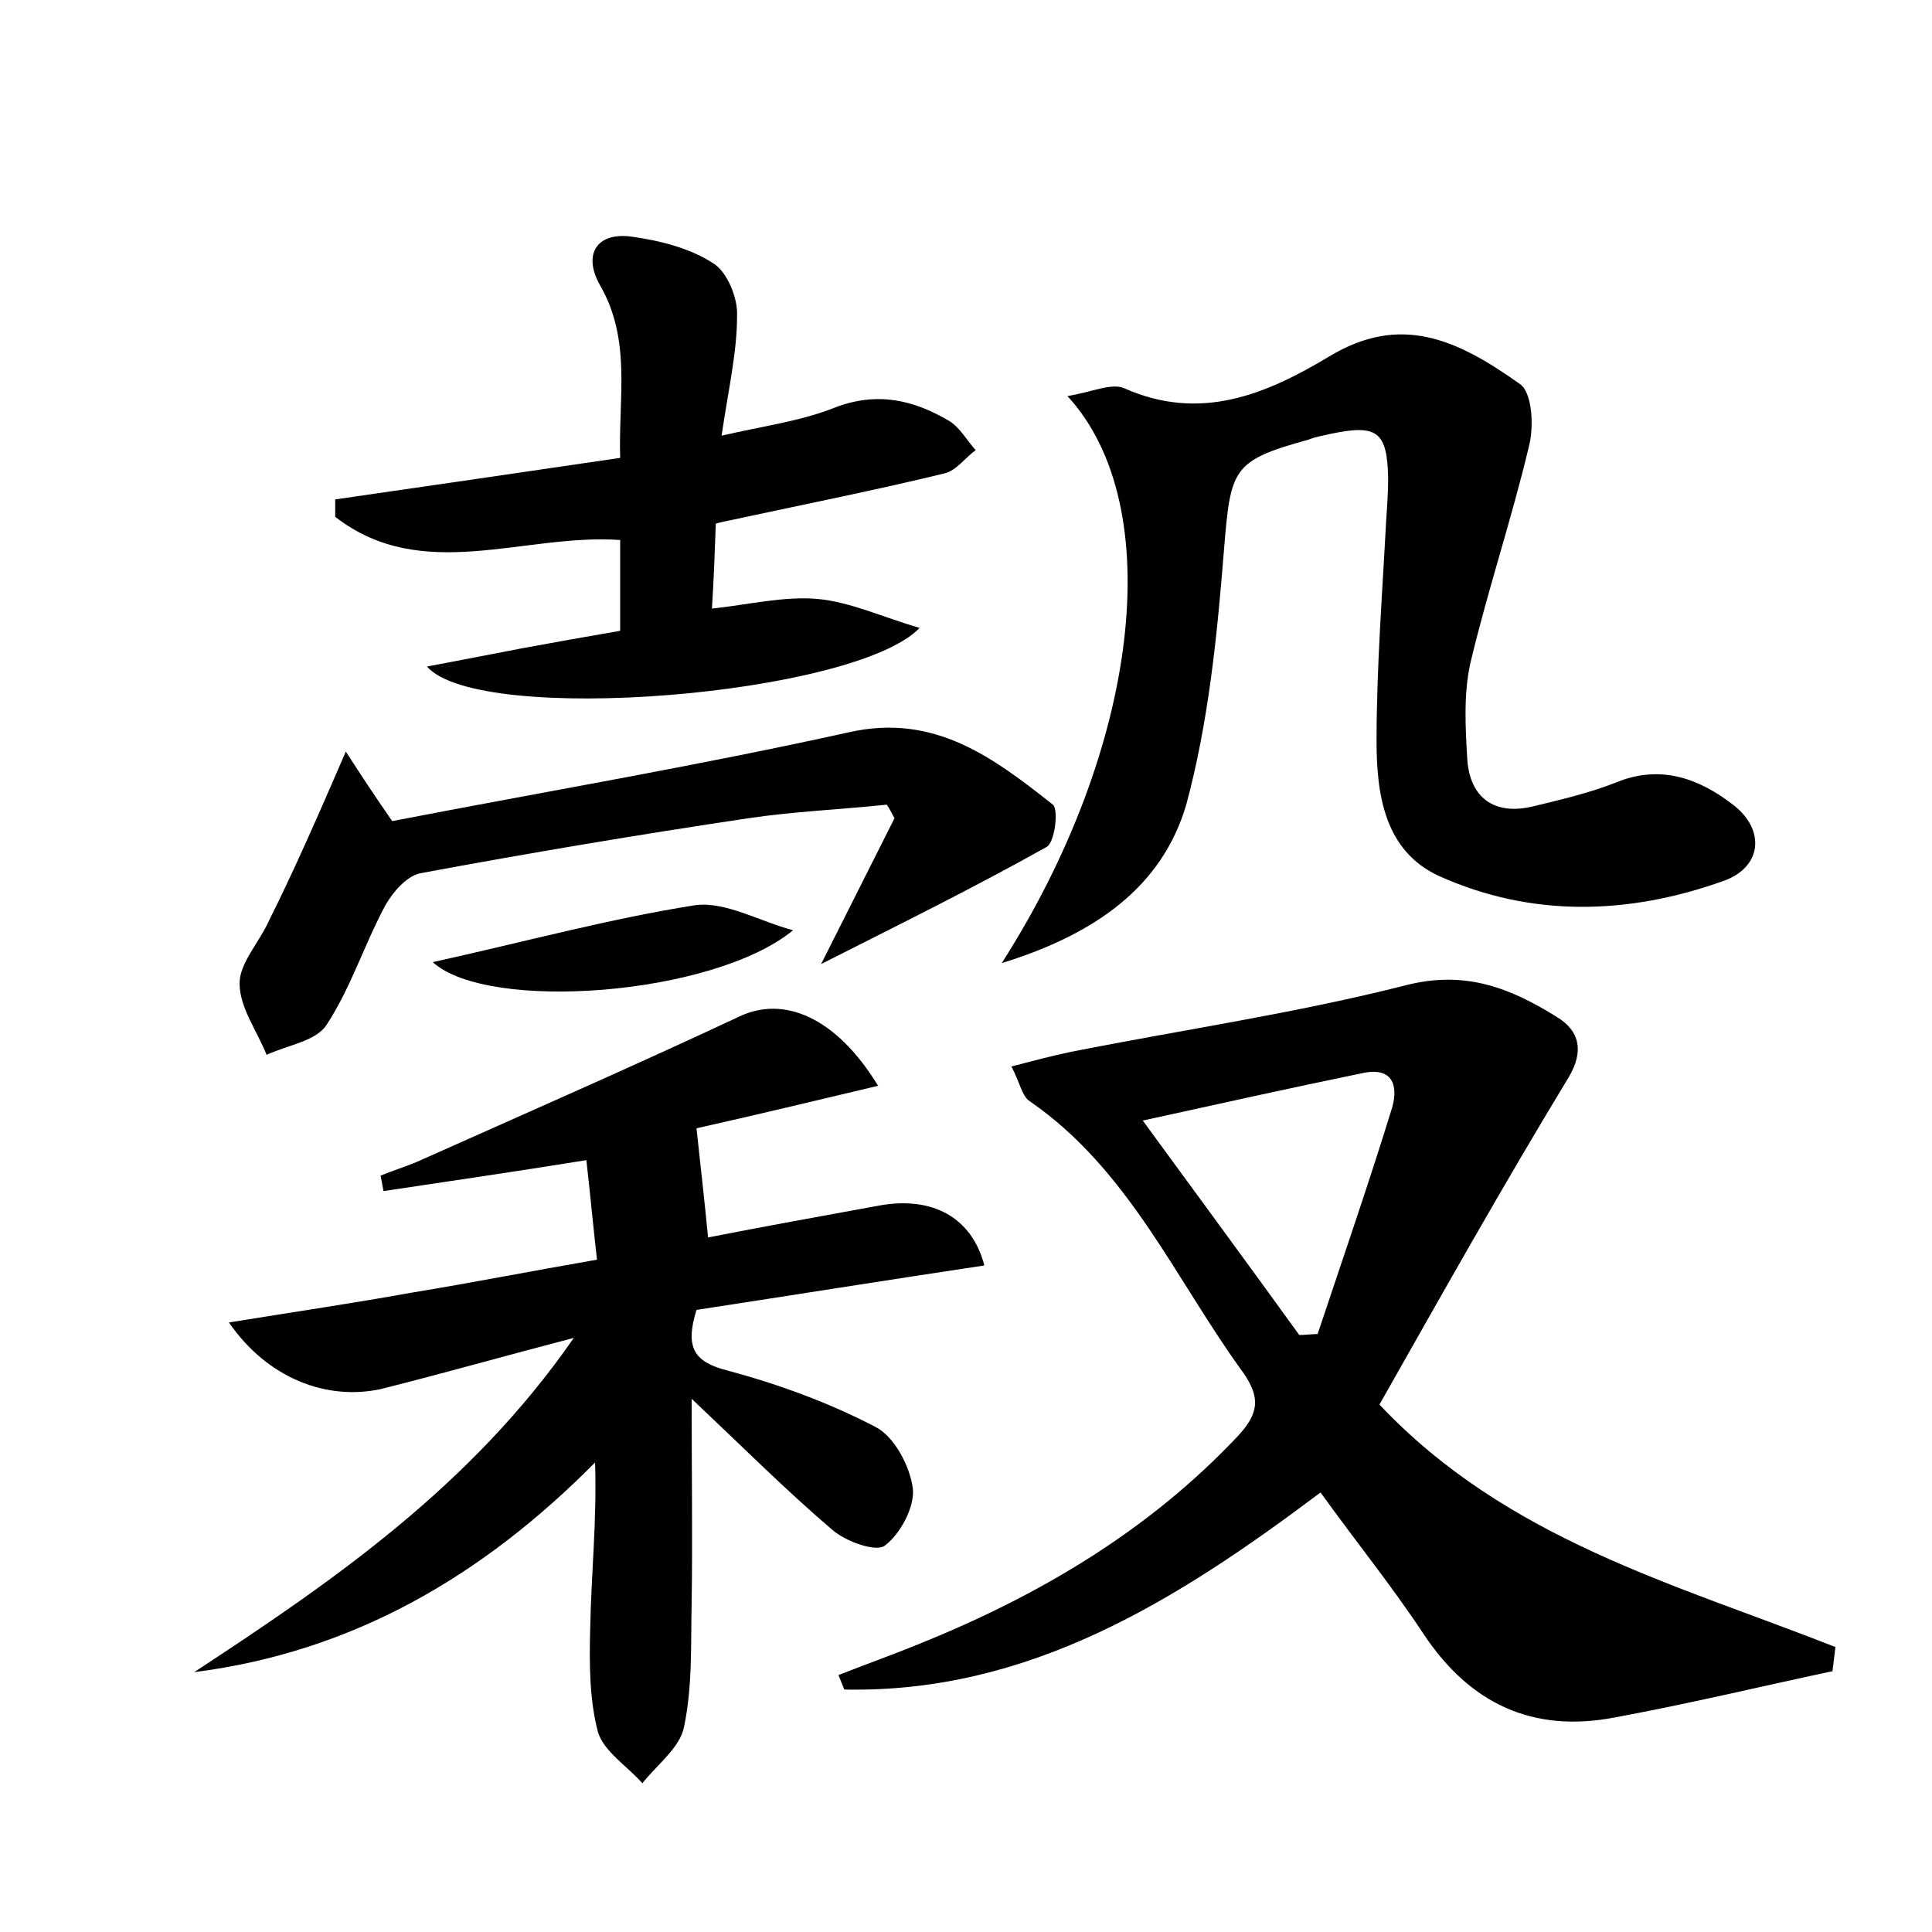 <?xml version="1.0" encoding="utf-8"?>
<!-- Generator: Adobe Illustrator 22.0.0, SVG Export Plug-In . SVG Version: 6.00 Build 0)  -->
<svg version="1.1" id="图层_1" xmlns="http://www.w3.org/2000/svg" xmlns:xlink="http://www.w3.org/1999/xlink" x="0px" y="0px"
	 viewBox="0 0 200 200" style="enable-background:new 0 0 200 200;" xml:space="preserve">
<style type="text/css">
	.st1{fill:#010000;}
	.st4{fill:#fbfafc;}
</style>
<g>
	
	<path d="M142.8,145.4c13.2,14,30.7,18.6,47.2,25.1c-0.1,0.8-0.2,1.6-0.3,2.5c-7.5,1.6-15,3.4-22.6,4.8c-8.4,1.6-14.9-1.4-19.7-8.6
		c-3.3-5-7.1-9.7-10.7-14.7c-14.9,11.2-30.2,20.8-49.3,20.4c-0.2-0.5-0.4-1-0.6-1.5c2.8-1.1,5.6-2.1,8.3-3.2
		c12.4-5,23.8-11.7,33.1-21.6c2.1-2.3,2.3-3.9,0.5-6.5c-7-9.6-11.8-21-22.1-28.1c-0.8-0.5-1-1.9-1.9-3.6c2.3-0.6,4.2-1.1,6.1-1.5
		c11.6-2.3,23.3-4,34.7-6.9c6.2-1.6,10.9,0.3,15.7,3.3c2.3,1.4,2.8,3.5,1.2,6.2C155.6,122.7,149.2,134.1,142.8,145.4z M118.3,116
		c5.7,7.8,11,15,16.2,22.2c0.6,0,1.3-0.1,1.9-0.1c2.6-7.8,5.3-15.6,7.7-23.4c0.7-2.4,0-4.3-3.1-3.6
		C133.7,112.6,126.5,114.2,118.3,116z"/>
	<path d="M23.7,136.9c6.8-1.1,12.9-2,19-3.1c6.1-1,12.2-2.2,19.1-3.4c-0.4-3.5-0.7-6.8-1.1-10.3c-7.5,1.2-14.3,2.2-21,3.2
		c-0.1-0.5-0.2-1.1-0.3-1.6c1.2-0.5,2.5-0.9,3.7-1.4c11.2-5,22.4-9.9,33.5-15.1c4.5-2.1,9.9,0,14.3,7.2c-6.7,1.6-13,3.1-18.8,4.4
		c0.4,3.7,0.8,7.2,1.2,11.3c5.6-1.1,11.7-2.2,17.7-3.3c5.5-1,9.6,1.2,10.9,6.2c-10,1.5-20,3.1-29.8,4.6c-1.2,3.9-0.3,5.4,3.3,6.3
		c5.2,1.4,10.4,3.3,15.2,5.8c2,1,3.6,4.1,3.9,6.4c0.2,1.9-1.3,4.7-2.9,5.9c-0.9,0.7-4-0.4-5.4-1.6c-4.7-4-9.1-8.4-14.6-13.6
		c0,7.8,0.1,14.5,0,21.1c-0.1,4.3,0.1,8.7-0.8,12.9c-0.4,2.1-2.8,3.9-4.3,5.8c-1.6-1.8-4-3.3-4.6-5.3c-0.9-3.4-0.9-7.2-0.8-10.8
		c0.1-5.6,0.7-11.1,0.5-17.1c-11.6,11.7-25,19.6-41.5,21.7c14.5-9.5,28.7-19.3,39.3-34.6c-7.3,1.9-13.6,3.7-20,5.3
		C33.8,145,27.7,142.7,23.7,136.9z"/>
	<path d="M103.7,99.7c14.2-22.2,17.3-47.3,6.8-58.7c2.5-0.4,4.6-1.4,5.9-0.8c7.9,3.5,14.7,0.6,21.2-3.3c7.3-4.4,13.1-1.9,19.8,2.9
		c1.2,0.9,1.4,4.3,0.9,6.3c-1.8,7.6-4.3,15-6.1,22.6c-0.7,3.2-0.5,6.7-0.3,10c0.3,3.9,2.8,5.7,6.7,4.8c2.9-0.7,5.9-1.4,8.7-2.5
		c4.6-1.9,8.6-0.4,12.1,2.3c3.4,2.6,3,6.5-1,7.9c-9.8,3.5-19.8,3.8-29.4-0.5c-5.7-2.6-6.5-8.5-6.5-14c0-7.6,0.6-15.3,1-22.9
		c0.1-1.4,0.2-2.9,0.2-4.3c-0.1-4.8-1.1-5.6-5.9-4.6c-0.8,0.2-1.6,0.3-2.3,0.6c-8,2.2-8.1,3-8.8,11.5c-0.7,8.8-1.6,17.8-3.9,26.3
		C120.3,91.8,113.4,96.7,103.7,99.7z"/>
	<path d="M64.2,55.9c-10-0.7-20.5,4.6-29.5-2.4c0-0.6,0-1.2,0-1.8c9.7-1.4,19.3-2.8,29.5-4.3c-0.2-6.2,1.2-12.2-2.1-17.9
		c-1.8-3.2-0.3-5.5,3.3-5c2.9,0.4,6.1,1.2,8.5,2.8c1.4,0.9,2.5,3.6,2.4,5.4c0,3.8-0.9,7.6-1.6,12.4c4.3-1,8.2-1.5,11.7-2.9
		c4.4-1.7,8.2-0.8,11.9,1.4c1.1,0.7,1.8,2,2.7,3c-1.1,0.8-2,2.1-3.2,2.4c-7,1.7-14,3.1-21,4.6c-0.8,0.2-1.6,0.3-2.7,0.6
		C74,57,73.9,59.8,73.7,63c3.8-0.4,7.4-1.3,10.9-1c3.4,0.3,6.8,1.9,10.6,3c-6.7,7-45.6,10.2-51,4c3.7-0.7,6.8-1.3,9.9-1.9
		c3.3-0.6,6.6-1.2,10.1-1.8C64.2,62.2,64.2,59.2,64.2,55.9z"/>
	<path d="M35.8,77.8c1.8,2.8,3,4.6,4.8,7.2c15.5-3,31.5-5.7,47.3-9.2c8.9-2,15,2.7,21.1,7.5c0.6,0.5,0.2,4-0.7,4.4
		c-7.5,4.2-15.2,8-23.3,12.1c2.6-5.2,5.1-10.1,7.6-15.1c-0.3-0.5-0.5-1-0.8-1.4c-4.8,0.5-9.6,0.7-14.3,1.4
		c-11.4,1.7-22.7,3.6-34,5.7c-1.4,0.3-2.8,1.9-3.6,3.3c-2.2,4.1-3.6,8.6-6.1,12.4c-1.1,1.7-4.1,2.1-6.2,3.1c-1-2.5-2.8-4.9-2.8-7.4
		c0-2.1,2-4.2,3-6.4C30.5,90,32.9,84.5,35.8,77.8z"/>
	<path d="M82.1,96.3c-8.3,6.8-31.6,8.5-37.3,3.3c9.5-2.1,18.3-4.5,27.2-5.9C75.1,93.3,78.7,95.4,82.1,96.3z"/>
	
</g>
</svg>

